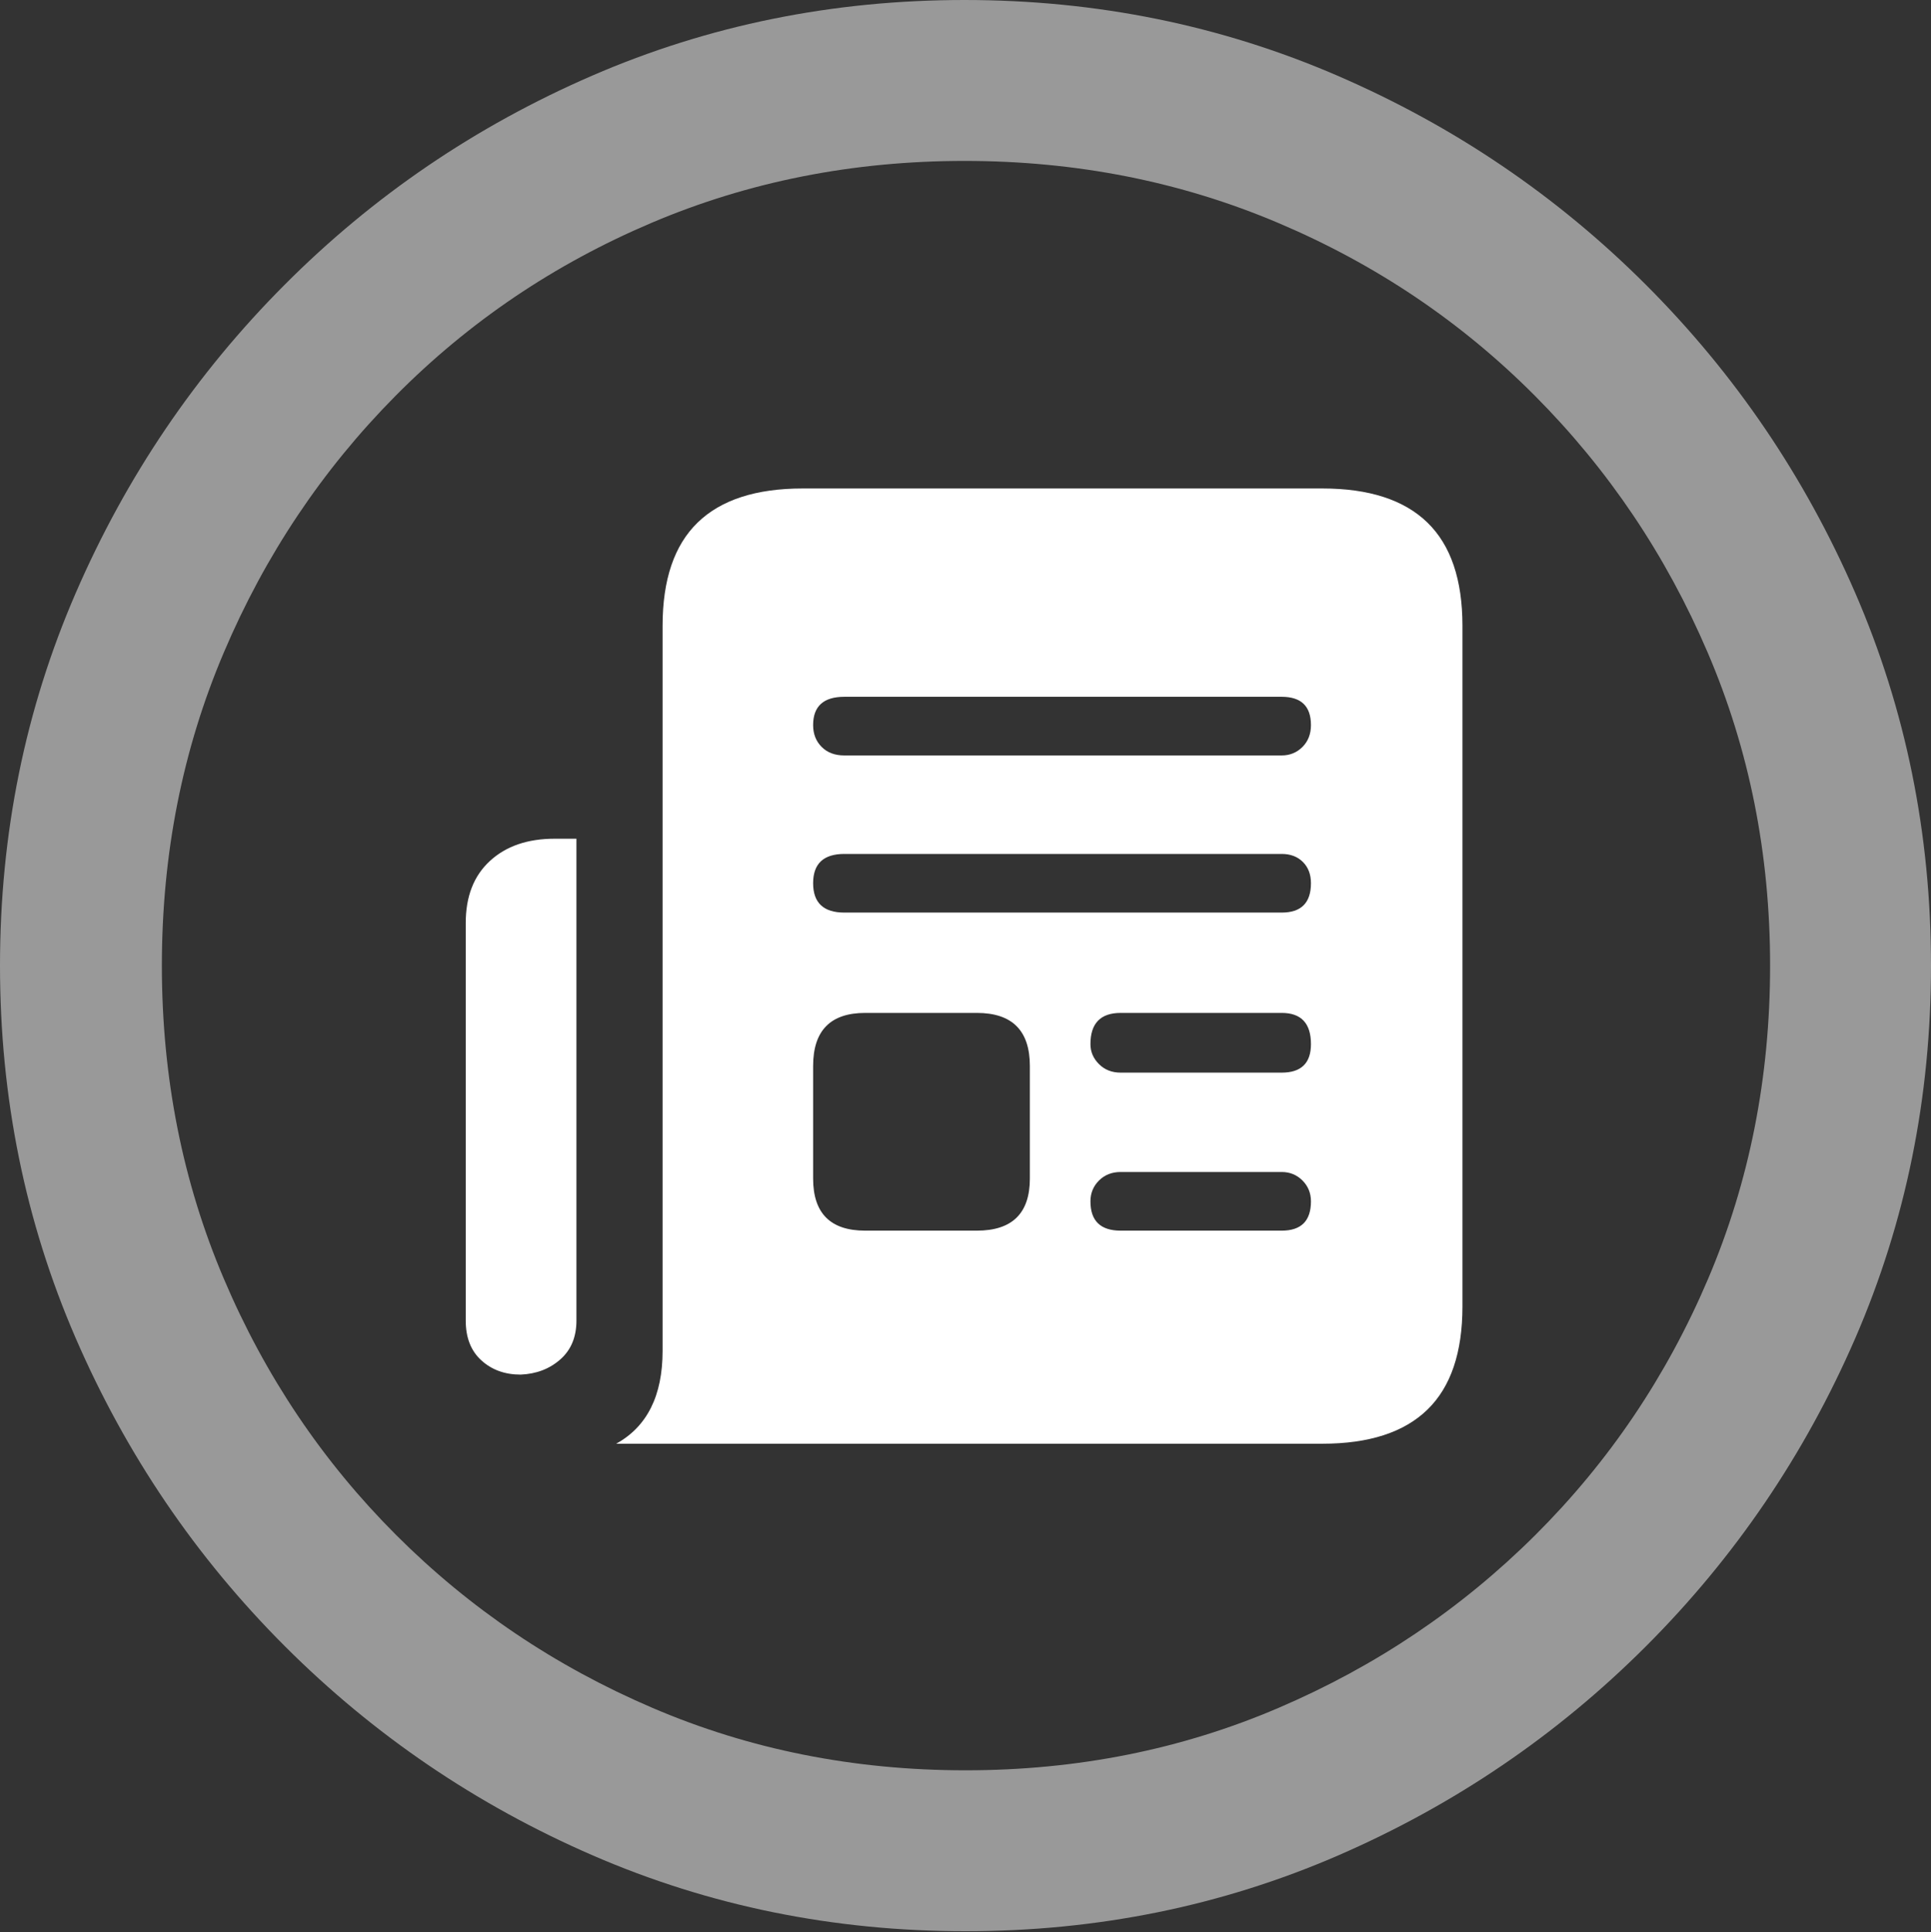 <?xml version="1.0" encoding="UTF-8"?>
<!--Generator: Apple Native CoreSVG 175.5-->
<!DOCTYPE svg
PUBLIC "-//W3C//DTD SVG 1.1//EN"
       "http://www.w3.org/Graphics/SVG/1.1/DTD/svg11.dtd">
<svg version="1.1" xmlns="http://www.w3.org/2000/svg" xmlns:xlink="http://www.w3.org/1999/xlink" width="19.922" height="19.932">
 <rect width="100%" height="100%" fill="#333333" stroke="none"/>
 <g>
  <rect height="19.932" opacity="0" width="19.922" x="0" y="0"/>
  <path d="M9.961 19.922Q12.002 19.922 13.804 19.141Q15.605 18.359 16.982 16.982Q18.359 15.605 19.141 13.804Q19.922 12.002 19.922 9.961Q19.922 7.92 19.141 6.118Q18.359 4.316 16.982 2.939Q15.605 1.562 13.799 0.781Q11.992 0 9.951 0Q7.91 0 6.108 0.781Q4.307 1.562 2.935 2.939Q1.562 4.316 0.781 6.118Q0 7.92 0 9.961Q0 12.002 0.781 13.804Q1.562 15.605 2.939 16.982Q4.316 18.359 6.118 19.141Q7.92 19.922 9.961 19.922ZM9.961 18.262Q8.232 18.262 6.729 17.617Q5.225 16.973 4.087 15.835Q2.949 14.697 2.31 13.193Q1.67 11.69 1.67 9.961Q1.67 8.232 2.31 6.729Q2.949 5.225 4.082 4.082Q5.215 2.939 6.719 2.3Q8.223 1.66 9.951 1.66Q11.68 1.66 13.188 2.3Q14.697 2.939 15.835 4.082Q16.973 5.225 17.617 6.729Q18.262 8.232 18.262 9.961Q18.262 11.69 17.622 13.193Q16.982 14.697 15.84 15.835Q14.697 16.973 13.193 17.617Q11.69 18.262 9.961 18.262Z" fill="rgba(255,255,255,0.5)"/>
  <path d="M4.805 9.521L4.805 13.623Q4.805 13.887 4.966 14.033Q5.127 14.18 5.371 14.18Q5.615 14.17 5.781 14.023Q5.947 13.877 5.947 13.623L5.947 8.652L5.723 8.652Q5.303 8.652 5.054 8.882Q4.805 9.111 4.805 9.521ZM6.357 14.893L13.643 14.893Q14.365 14.893 14.727 14.541Q15.088 14.19 15.088 13.477L15.088 6.455Q15.088 5.742 14.727 5.391Q14.365 5.039 13.643 5.039L8.281 5.039Q7.559 5.039 7.197 5.391Q6.836 5.742 6.836 6.455L6.836 13.935Q6.836 14.629 6.357 14.893ZM8.711 7.793Q8.564 7.793 8.477 7.705Q8.389 7.617 8.389 7.48Q8.389 7.188 8.711 7.188L13.223 7.188Q13.525 7.188 13.525 7.48Q13.525 7.617 13.438 7.705Q13.35 7.793 13.223 7.793ZM8.711 9.414Q8.389 9.414 8.389 9.111Q8.389 8.809 8.711 8.809L13.223 8.809Q13.359 8.809 13.442 8.892Q13.525 8.975 13.525 9.111Q13.525 9.414 13.223 9.414ZM11.562 11.065Q11.426 11.065 11.338 10.977Q11.25 10.889 11.25 10.771Q11.25 10.449 11.562 10.449L13.223 10.449Q13.525 10.449 13.525 10.771Q13.525 11.065 13.223 11.065ZM11.562 12.695Q11.25 12.695 11.25 12.393Q11.25 12.266 11.338 12.178Q11.426 12.09 11.562 12.09L13.223 12.09Q13.35 12.09 13.438 12.178Q13.525 12.266 13.525 12.393Q13.525 12.695 13.223 12.695ZM8.926 12.695Q8.389 12.695 8.389 12.158L8.389 10.996Q8.389 10.449 8.926 10.449L10.078 10.449Q10.625 10.449 10.625 10.996L10.625 12.158Q10.625 12.695 10.078 12.695Z" fill="#ffffff"/>
 </g>
</svg>
